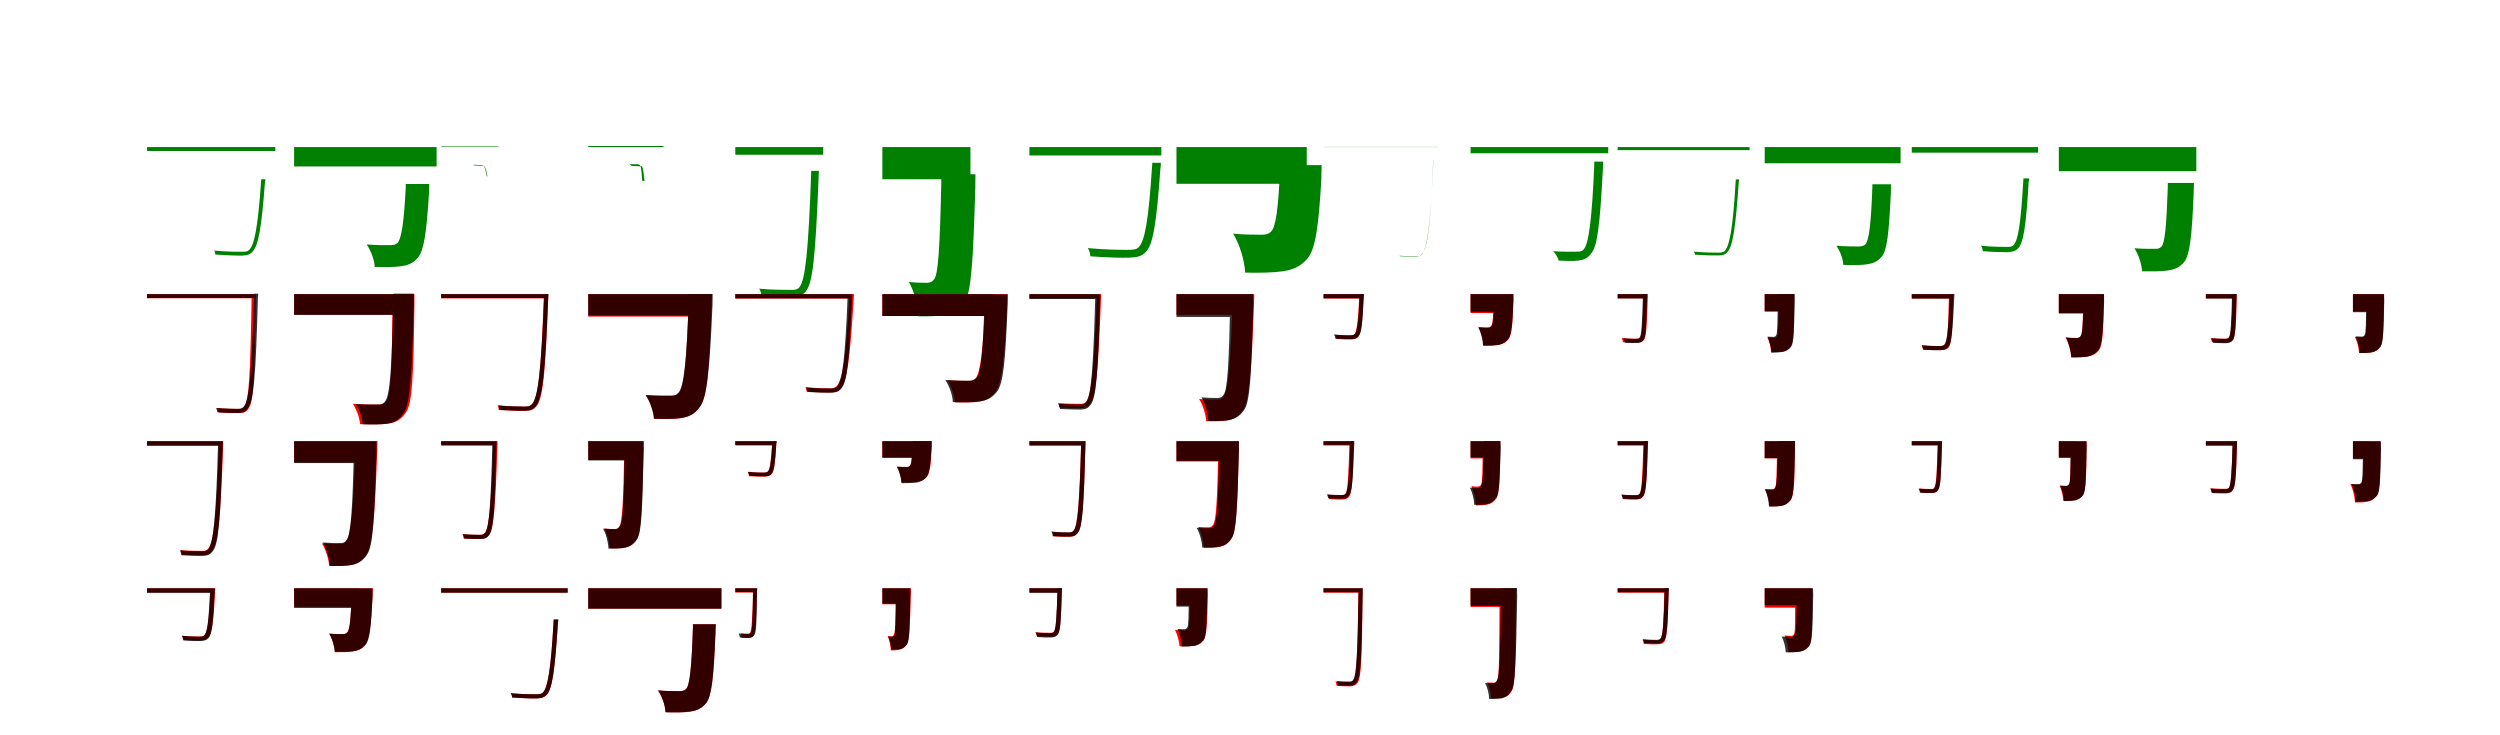 <?xml version="1.0" encoding="UTF-8"?>
<svg width="1700" height="500" xmlns="http://www.w3.org/2000/svg">
<rect width="100%" height="100%" fill="white"/>
<g fill="green" transform="translate(100 100) scale(0.1 -0.1)"><path d="M0.0 -0.0V-27.0H872.0V-0.0ZM776.0 -219.0V-224.0C754.0 -548.0 730.0 -667.0 692.0 -702.0C681.0 -711.0 667.0 -712.0 642.0 -712.0C616.0 -712.0 540.0 -712.0 456.0 -704.0C461.0 -710.0 464.0 -721.0 465.0 -731.0C540.0 -736.0 612.0 -739.0 648.0 -738.0C681.0 -736.0 697.0 -732.0 714.0 -715.0C756.0 -677.0 778.0 -557.0 802.0 -236.0C804.0 -232.0 805.0 -219.0 805.0 -219.0Z"/></g>
<g fill="green" transform="translate(200 100) scale(0.1 -0.1)"><path d="M0.0 0.0V-132.0H969.0V0.0ZM759.0 -251.0V-276.0C747.0 -510.0 730.0 -629.0 701.0 -654.0C687.0 -665.0 674.0 -667.0 654.0 -667.0C623.0 -667.0 558.0 -668.0 493.0 -662.0C523.0 -705.0 547.0 -771.0 548.0 -815.0C614.0 -817.0 681.0 -817.0 722.0 -811.0C769.0 -805.0 806.0 -794.0 841.0 -753.0C882.0 -706.0 900.0 -589.0 917.0 -315.0C918.0 -296.0 919.0 -251.0 919.0 -251.0Z"/></g>
<g fill="green" transform="translate(300 100) scale(0.1 -0.1)"><path d="M0.0 -0.0V4.0H390.0V0.0ZM314.0 -200.0V-197.0C304.0 -138.0 294.0 -124.0 283.0 -129.0C281.0 -127.0 278.0 -126.0 271.0 -127.0C264.0 -127.0 244.0 -127.0 220.0 -124.0C219.0 -122.0 220.0 -120.0 220.0 -120.0C244.0 -121.0 263.0 -123.0 272.0 -123.0C277.0 -122.0 276.0 -123.0 278.0 -124.0C288.0 -124.0 298.0 -129.0 309.0 -195.0C311.0 -197.0 312.0 -200.0 312.0 -200.0Z"/></g>
<g fill="green" transform="translate(400 100) scale(0.1 -0.1)"><path d="M0.0 0.0V7.0H512.0V0.0ZM367.0 -230.0V-228.0C362.0 -136.0 354.0 -123.0 348.0 -120.0C344.0 -119.0 341.0 -117.0 337.0 -117.0C328.0 -117.0 301.0 -118.0 281.0 -116.0C287.0 -120.0 294.0 -125.0 293.0 -128.0C308.0 -129.0 325.0 -129.0 332.0 -130.0C342.0 -131.0 352.0 -132.0 361.0 -129.0C368.0 -128.0 375.0 -149.0 383.0 -232.0C383.0 -231.0 383.0 -230.0 383.0 -230.0Z"/></g>
<g fill="green" transform="translate(500 100) scale(0.1 -0.1)"><path d="M0.0 0.0V-52.0H598.0V0.0ZM516.0 -162.0V-174.0C497.0 -717.0 475.0 -907.0 436.0 -953.0C421.0 -970.0 405.0 -972.0 375.0 -971.0C344.0 -971.0 258.0 -972.0 162.0 -963.0C172.0 -976.0 177.0 -998.0 179.0 -1015.0C260.0 -1021.0 342.0 -1023.0 385.0 -1022.0C430.0 -1020.0 456.0 -1011.0 478.0 -983.0C527.0 -928.0 545.0 -749.0 567.0 -197.0C568.0 -187.0 568.0 -162.0 568.0 -162.0Z"/></g>
<g fill="green" transform="translate(600 100) scale(0.1 -0.1)"><path d="M0.0 0.0V-219.0H599.0V0.0ZM401.0 -185.0V-230.0C391.0 -697.0 379.0 -859.0 354.0 -896.0C339.0 -918.0 324.0 -923.0 302.0 -923.0C274.0 -923.0 229.0 -923.0 180.0 -917.0C217.0 -981.0 243.0 -1081.0 245.0 -1151.0C318.0 -1152.0 382.0 -1150.0 427.0 -1141.0C479.0 -1129.0 518.0 -1112.0 558.0 -1057.0C604.0 -992.0 617.0 -787.0 632.0 -280.0C632.0 -252.0 633.0 -185.0 633.0 -185.0Z"/></g>
<g fill="green" transform="translate(700 100) scale(0.1 -0.1)"><path d="M0.0 -0.0V-57.0H897.0V0.0ZM835.0 -107.0V-119.0C810.0 -501.0 785.0 -642.0 741.0 -683.0C726.0 -697.0 704.0 -699.0 667.0 -699.0C631.0 -699.0 518.0 -699.0 397.0 -687.0C407.0 -702.0 413.0 -725.0 415.0 -743.0C524.0 -751.0 630.0 -754.0 681.0 -752.0C736.0 -750.0 762.0 -742.0 788.0 -717.0C841.0 -668.0 864.0 -523.0 891.0 -143.0C894.0 -131.0 894.0 -107.0 894.0 -107.0Z"/></g>
<g fill="green" transform="translate(800 100) scale(0.1 -0.1)"><path d="M0.0 0.0V-250.0H886.0V0.0ZM704.0 -123.0V-159.0C692.0 -422.0 675.0 -545.0 643.0 -575.0C625.0 -593.0 605.0 -596.0 576.0 -596.0C539.0 -596.0 465.0 -596.0 385.0 -589.0C430.0 -660.0 463.0 -772.0 467.0 -854.0C567.0 -856.0 662.0 -854.0 720.0 -845.0C787.0 -835.0 839.0 -817.0 889.0 -760.0C946.0 -695.0 967.0 -536.0 985.0 -221.0C986.0 -189.0 987.0 -123.0 987.0 -123.0Z"/></g>
<g fill="green" transform="translate(900 100) scale(0.1 -0.1)"><path d="M0.0 0.0V1.0H784.0V0.0ZM747.0 -87.0V-88.0C727.0 -540.0 704.0 -697.0 664.0 -735.0C655.0 -742.0 647.0 -744.0 634.0 -744.0C616.0 -744.0 571.0 -743.0 518.0 -739.0C518.0 -738.0 517.0 -738.0 518.0 -742.0C562.0 -744.0 605.0 -747.0 630.0 -747.0C646.0 -745.0 656.0 -744.0 667.0 -729.0C708.0 -689.0 727.0 -539.0 746.0 -91.0C748.0 -93.0 748.0 -87.0 748.0 -87.0Z"/></g>
<g fill="green" transform="translate(1000 100) scale(0.1 -0.1)"><path d="M0.0 0.0V-42.0H936.0V0.0ZM841.0 -99.0V-120.0C826.0 -475.0 805.0 -670.0 764.0 -701.0C753.0 -709.0 745.0 -711.0 728.0 -711.0C698.0 -712.0 631.0 -713.0 562.0 -708.0C582.0 -730.0 599.0 -761.0 598.0 -772.0C641.0 -774.0 697.0 -777.0 732.0 -772.0C769.0 -767.0 795.0 -759.0 822.0 -721.0C861.0 -673.0 879.0 -544.0 900.0 -144.0C901.0 -136.0 901.0 -99.0 901.0 -99.0Z"/></g>
<g fill="green" transform="translate(1100 100) scale(0.1 -0.1)"><path d="M0.0 0.0V-21.0H897.0V0.0ZM803.0 -220.0V-225.0C784.0 -555.0 761.0 -674.0 726.0 -709.0C716.0 -716.0 704.0 -718.0 682.0 -718.0C659.0 -718.0 592.0 -718.0 518.0 -711.0C522.0 -715.0 524.0 -724.0 526.0 -732.0C591.0 -736.0 654.0 -738.0 686.0 -737.0C715.0 -736.0 729.0 -733.0 743.0 -717.0C782.0 -681.0 801.0 -563.0 824.0 -235.0C825.0 -233.0 826.0 -220.0 826.0 -220.0Z"/></g>
<g fill="green" transform="translate(1200 100) scale(0.1 -0.1)"><path d="M0.0 0.0V-110.0H924.0V0.0ZM732.0 -253.0V-275.0C723.0 -516.0 710.0 -640.0 682.0 -664.0C670.0 -673.0 658.0 -675.0 641.0 -676.0C611.0 -676.0 550.0 -676.0 487.0 -671.0C513.0 -708.0 534.0 -764.0 534.0 -801.0C593.0 -804.0 654.0 -803.0 691.0 -798.0C734.0 -792.0 764.0 -782.0 796.0 -745.0C832.0 -702.0 845.0 -587.0 858.0 -309.0C859.0 -293.0 859.0 -253.0 859.0 -253.0Z"/></g>
<g fill="green" transform="translate(1300 100) scale(0.1 -0.1)"><path d="M0.0 0.0V-38.0H859.0V-0.0ZM759.0 -213.0V-220.0C741.0 -525.0 723.0 -636.0 692.0 -666.0C683.0 -678.0 669.0 -679.0 645.0 -679.0C620.0 -679.0 549.0 -679.0 471.0 -671.0C478.0 -680.0 482.0 -697.0 483.0 -708.0C552.0 -714.0 619.0 -715.0 653.0 -715.0C688.0 -712.0 706.0 -707.0 723.0 -689.0C759.0 -653.0 777.0 -543.0 795.0 -237.0C798.0 -229.0 799.0 -213.0 799.0 -213.0Z"/></g>
<g fill="green" transform="translate(1400 100) scale(0.1 -0.1)"><path d="M0.0 0.0V-164.0H935.0V0.0ZM741.0 -244.0V-271.0C732.0 -539.0 721.0 -651.0 698.0 -677.0C684.0 -690.0 672.0 -693.0 653.0 -692.0C624.0 -692.0 570.0 -693.0 514.0 -688.0C542.0 -731.0 564.0 -798.0 566.0 -845.0C631.0 -846.0 696.0 -846.0 736.0 -840.0C782.0 -834.0 819.0 -822.0 852.0 -782.0C890.0 -735.0 905.0 -614.0 917.0 -312.0C918.0 -290.0 919.0 -244.0 919.0 -244.0Z"/></g>
<g fill="red" transform="translate(100 200) scale(0.1 -0.1)"><path d="M0.0 0.0V-28.0H729.0V0.0ZM711.0 0.0V-9.0C703.0 -549.0 692.0 -729.0 662.0 -765.0C652.0 -778.0 641.0 -781.0 624.0 -780.0C603.0 -780.0 542.0 -780.0 478.0 -775.0C484.0 -783.0 486.0 -795.0 487.0 -805.0C540.0 -809.0 595.0 -810.0 627.0 -809.0C656.0 -809.0 674.0 -802.0 689.0 -780.0C725.0 -735.0 732.0 -568.0 739.0 -24.0C739.0 -18.0 739.0 0.0 739.0 0.0Z"/></g>
<g fill="black" opacity=".8" transform="translate(100 200) scale(0.1 -0.1)"><path d="M0.0 0.0V-26.0H740.0V0.0ZM728.0 3.0V-6.0C712.0 -541.0 694.0 -724.0 657.0 -765.0C647.0 -777.0 635.0 -781.0 617.0 -781.0C595.0 -781.0 535.0 -780.0 469.0 -774.0C474.0 -781.0 475.0 -793.0 478.0 -803.0C532.0 -807.0 587.0 -808.0 618.0 -808.0C649.0 -806.0 668.0 -801.0 683.0 -779.0C726.0 -731.0 739.0 -559.0 754.0 -21.0C756.0 -15.0 756.0 3.0 756.0 3.0Z"/></g>
<g fill="red" transform="translate(200 200) scale(0.1 -0.1)"><path d="M0.0 0.0V-140.0H710.0V0.0ZM669.0 0.0V-30.0C665.0 -478.0 661.0 -696.0 623.0 -733.0C612.0 -746.0 600.0 -751.0 578.0 -751.0C543.0 -751.0 479.0 -751.0 399.0 -746.0C425.0 -785.0 447.0 -846.0 448.0 -884.0C514.0 -886.0 594.0 -888.0 644.0 -880.0C693.0 -872.0 727.0 -855.0 761.0 -804.0C803.0 -743.0 812.0 -571.0 818.0 -73.0C818.0 -54.0 818.0 0.0 818.0 0.0Z"/></g>
<g fill="black" opacity=".8" transform="translate(200 200) scale(0.1 -0.1)"><path d="M0.0 0.0V-141.0H721.0V0.0ZM675.0 3.0V-29.0C665.0 -488.0 653.0 -696.0 616.0 -732.0C604.0 -747.0 593.0 -751.0 573.0 -751.0C542.0 -752.0 486.0 -752.0 420.0 -748.0C446.0 -787.0 465.0 -848.0 466.0 -885.0C525.0 -887.0 591.0 -887.0 634.0 -881.0C680.0 -872.0 710.0 -858.0 744.0 -811.0C788.0 -750.0 800.0 -572.0 814.0 -67.0C814.0 -49.0 814.0 3.0 814.0 3.0Z"/></g>
<g fill="red" transform="translate(300 200) scale(0.1 -0.1)"><path d="M0.0 0.0V-29.0H707.0V0.0ZM698.0 0.0V-8.0C680.0 -528.0 660.0 -708.0 618.0 -750.0C606.0 -763.0 592.0 -765.0 569.0 -765.0C542.0 -765.0 466.0 -764.0 383.0 -757.0C388.0 -765.0 391.0 -777.0 392.0 -788.0C462.0 -792.0 534.0 -795.0 572.0 -794.0C607.0 -793.0 627.0 -787.0 646.0 -765.0C692.0 -715.0 709.0 -540.0 728.0 -23.0C728.0 -17.0 728.0 0.0 728.0 0.0Z"/></g>
<g fill="black" opacity=".8" transform="translate(300 200) scale(0.1 -0.1)"><path d="M0.0 0.0V-26.0H713.0V0.0ZM701.0 1.0V-7.0C680.0 -526.0 658.0 -707.0 615.0 -750.0C603.0 -762.0 589.0 -765.0 567.0 -765.0C541.0 -765.0 469.0 -764.0 388.0 -757.0C393.0 -764.0 395.0 -776.0 397.0 -787.0C465.0 -791.0 533.0 -794.0 570.0 -793.0C604.0 -791.0 623.0 -786.0 641.0 -764.0C689.0 -714.0 707.0 -540.0 728.0 -21.0C730.0 -16.0 729.0 1.0 729.0 1.0Z"/></g>
<g fill="red" transform="translate(400 200) scale(0.1 -0.1)"><path d="M0.0 0.0V-153.0H757.0V0.0ZM683.0 0.0V-30.0C671.0 -436.0 655.0 -636.0 616.0 -673.0C602.0 -687.0 589.0 -691.0 566.0 -691.0C534.0 -691.0 466.0 -692.0 391.0 -686.0C422.0 -731.0 446.0 -804.0 448.0 -848.0C514.0 -850.0 587.0 -851.0 633.0 -843.0C685.0 -834.0 721.0 -819.0 758.0 -768.0C807.0 -705.0 823.0 -533.0 839.0 -73.0C840.0 -54.0 841.0 0.0 841.0 0.0Z"/></g>
<g fill="black" opacity=".8" transform="translate(400 200) scale(0.1 -0.1)"><path d="M0.0 0.0V-145.0H758.0V0.0ZM684.0 1.0V-31.0C670.0 -440.0 651.0 -637.0 611.0 -673.0C597.0 -688.0 584.0 -691.0 561.0 -691.0C529.0 -692.0 463.0 -692.0 390.0 -687.0C422.0 -733.0 445.0 -803.0 446.0 -847.0C513.0 -849.0 586.0 -850.0 633.0 -842.0C684.0 -833.0 720.0 -819.0 757.0 -769.0C807.0 -706.0 825.0 -534.0 845.0 -73.0C846.0 -54.0 846.0 1.0 846.0 1.0Z"/></g>
<g fill="red" transform="translate(500 200) scale(0.1 -0.1)"><path d="M0.0 0.0V-30.0H786.0V0.0ZM777.0 0.0V-8.0C753.0 -434.0 729.0 -588.0 688.0 -627.0C677.0 -639.0 664.0 -641.0 641.0 -641.0C618.0 -641.0 549.0 -640.0 476.0 -633.0C482.0 -642.0 484.0 -654.0 485.0 -663.0C548.0 -667.0 614.0 -670.0 645.0 -669.0C678.0 -668.0 696.0 -664.0 715.0 -643.0C759.0 -597.0 780.0 -450.0 806.0 -22.0C806.0 -16.0 807.0 0.0 807.0 0.0Z"/></g>
<g fill="black" opacity=".8" transform="translate(500 200) scale(0.1 -0.1)"><path d="M0.0 0.0V-29.0H778.0V0.0ZM764.0 -1.0V-10.0C747.0 -441.0 728.0 -592.0 692.0 -629.0C682.0 -639.0 669.0 -642.0 648.0 -642.0C624.0 -642.0 556.0 -642.0 482.0 -635.0C487.0 -642.0 488.0 -655.0 491.0 -665.0C555.0 -670.0 618.0 -671.0 652.0 -670.0C685.0 -669.0 703.0 -664.0 719.0 -644.0C761.0 -602.0 776.0 -456.0 793.0 -24.0C796.0 -18.0 795.0 -1.0 795.0 -1.0Z"/></g>
<g fill="red" transform="translate(600 200) scale(0.1 -0.1)"><path d="M0.0 0.0V-149.0H761.0V0.0ZM700.0 0.0V-28.0C686.0 -381.0 666.0 -540.0 633.0 -573.0C619.0 -586.0 607.0 -590.0 587.0 -590.0C559.0 -590.0 503.0 -590.0 442.0 -585.0C470.0 -627.0 491.0 -693.0 493.0 -736.0C553.0 -738.0 615.0 -738.0 654.0 -731.0C701.0 -724.0 733.0 -711.0 766.0 -668.0C811.0 -613.0 830.0 -460.0 849.0 -67.0C851.0 -48.0 852.0 0.0 852.0 0.0Z"/></g>
<g fill="black" opacity=".8" transform="translate(600 200) scale(0.1 -0.1)"><path d="M0.0 0.0V-149.0H754.0V0.0ZM695.0 -2.0V-29.0C686.0 -372.0 673.0 -542.0 638.0 -573.0C625.0 -585.0 612.0 -588.0 591.0 -589.0C560.0 -590.0 499.0 -589.0 428.0 -584.0C457.0 -627.0 478.0 -691.0 479.0 -734.0C545.0 -737.0 617.0 -736.0 661.0 -730.0C710.0 -722.0 743.0 -709.0 779.0 -664.0C823.0 -608.0 837.0 -459.0 852.0 -70.0C852.0 -51.0 852.0 -2.0 852.0 -2.0Z"/></g>
<g fill="red" transform="translate(700 200) scale(0.1 -0.1)"><path d="M0.0 0.0V-29.0H472.0V0.0ZM458.0 0.0V-8.0C441.0 -516.0 420.0 -692.0 384.0 -732.0C373.0 -744.0 362.0 -747.0 342.0 -746.0C320.0 -746.0 261.0 -746.0 194.0 -741.0C200.0 -749.0 203.0 -761.0 204.0 -771.0C258.0 -775.0 314.0 -777.0 345.0 -776.0C375.0 -775.0 394.0 -769.0 411.0 -748.0C453.0 -699.0 468.0 -536.0 487.0 -23.0C487.0 -17.0 487.0 0.0 487.0 0.0Z"/></g>
<g fill="black" opacity=".8" transform="translate(700 200) scale(0.1 -0.1)"><path d="M0.0 0.0V-33.0H461.0V0.0ZM448.0 -1.0V-10.0C434.0 -522.0 418.0 -697.0 386.0 -736.0C374.0 -749.0 363.0 -752.0 344.0 -751.0C322.0 -751.0 263.0 -752.0 197.0 -746.0C203.0 -754.0 205.0 -769.0 208.0 -781.0C261.0 -784.0 317.0 -785.0 348.0 -785.0C380.0 -784.0 399.0 -777.0 415.0 -754.0C455.0 -708.0 466.0 -545.0 481.0 -27.0C482.0 -20.0 481.0 -1.0 481.0 -1.0Z"/></g>
<g fill="red" transform="translate(800 200) scale(0.1 -0.1)"><path d="M0.0 0.0V-141.0H446.0V0.0ZM382.0 0.0V-33.0C369.0 -477.0 351.0 -660.0 319.0 -697.0C306.0 -713.0 295.0 -718.0 277.0 -718.0C252.0 -718.0 206.0 -718.0 154.0 -713.0C181.0 -756.0 200.0 -822.0 202.0 -864.0C256.0 -865.0 311.0 -866.0 348.0 -858.0C391.0 -849.0 419.0 -835.0 450.0 -790.0C494.0 -732.0 510.0 -553.0 527.0 -70.0C528.0 -51.0 529.0 0.0 529.0 0.0Z"/></g>
<g fill="black" opacity=".8" transform="translate(800 200) scale(0.1 -0.1)"><path d="M0.0 0.0V-155.0H429.0V0.0ZM366.0 -0.0V-35.0C357.0 -477.0 347.0 -651.0 320.0 -685.0C309.0 -702.0 298.0 -706.0 280.0 -706.0C257.0 -707.0 217.0 -706.0 170.0 -702.0C197.0 -747.0 215.0 -816.0 216.0 -862.0C270.0 -864.0 324.0 -863.0 361.0 -856.0C402.0 -846.0 429.0 -832.0 461.0 -787.0C500.0 -731.0 509.0 -552.0 522.0 -72.0C522.0 -53.0 521.0 -0.0 521.0 -0.0Z"/></g>
<g fill="red" transform="translate(900 200) scale(0.1 -0.1)"><path d="M0.0 0.0V-30.0H252.0V0.0ZM244.0 0.0V-7.0C235.0 -190.0 225.0 -256.0 211.0 -273.0C204.0 -280.0 196.0 -281.0 181.0 -281.0C167.0 -281.0 124.0 -281.0 79.0 -277.0C85.0 -285.0 88.0 -296.0 88.0 -305.0C127.0 -308.0 168.0 -309.0 187.0 -308.0C211.0 -308.0 222.0 -303.0 234.0 -292.0C255.0 -269.0 263.0 -206.0 272.0 -20.0C273.0 -13.0 273.0 0.0 273.0 0.0Z"/></g>
<g fill="black" opacity=".8" transform="translate(900 200) scale(0.1 -0.1)"><path d="M0.0 0.0V-28.0H256.0V0.0ZM246.0 1.0V-6.0C238.0 -188.0 229.0 -253.0 213.0 -271.0C206.0 -278.0 197.0 -279.0 182.0 -280.0C167.0 -280.0 121.0 -280.0 71.0 -274.0C76.0 -282.0 79.0 -294.0 81.0 -303.0C124.0 -306.0 167.0 -306.0 188.0 -306.0C214.0 -305.0 226.0 -301.0 236.0 -289.0C259.0 -268.0 265.0 -202.0 274.0 -19.0C276.0 -12.0 275.0 1.0 275.0 1.0Z"/></g>
<g fill="red" transform="translate(1000 200) scale(0.1 -0.1)"><path d="M0.0 0.0V-129.0H212.0V0.0ZM157.0 0.0V-18.0C154.0 -153.0 151.0 -202.0 141.0 -215.0C134.0 -224.0 126.0 -226.0 114.0 -226.0C101.0 -226.0 79.0 -226.0 53.0 -223.0C72.0 -257.0 86.0 -310.0 88.0 -351.0C130.0 -351.0 167.0 -350.0 191.0 -345.0C217.0 -340.0 238.0 -331.0 258.0 -306.0C280.0 -277.0 287.0 -202.0 291.0 -47.0C291.0 -31.0 292.0 0.0 292.0 0.0Z"/></g>
<g fill="black" opacity=".8" transform="translate(1000 200) scale(0.1 -0.1)"><path d="M0.0 0.0V-120.0H213.0V0.0ZM162.0 -0.0V-18.0C158.0 -154.0 154.0 -206.0 142.0 -218.0C136.0 -229.0 127.0 -230.0 115.0 -230.0C102.0 -230.0 79.0 -229.0 52.0 -227.0C71.0 -260.0 83.0 -311.0 85.0 -350.0C126.0 -351.0 163.0 -349.0 186.0 -346.0C214.0 -340.0 233.0 -332.0 255.0 -307.0C279.0 -278.0 284.0 -201.0 291.0 -44.0C291.0 -30.0 290.0 -0.0 290.0 -0.0Z"/></g>
<g fill="red" transform="translate(1100 200) scale(0.1 -0.1)"><path d="M0.0 0.0V-29.0H187.0V0.0ZM176.0 0.0V-7.0C171.0 -208.0 166.0 -278.0 153.0 -294.0C147.0 -302.0 140.0 -303.0 126.0 -303.0C112.0 -303.0 70.0 -303.0 26.0 -299.0C32.0 -307.0 35.0 -319.0 36.0 -327.0C73.0 -330.0 113.0 -330.0 132.0 -330.0C154.0 -329.0 167.0 -324.0 178.0 -313.0C195.0 -291.0 199.0 -225.0 205.0 -20.0C205.0 -13.0 205.0 0.0 205.0 0.0Z"/></g>
<g fill="black" opacity=".8" transform="translate(1100 200) scale(0.1 -0.1)"><path d="M0.0 0.0V-29.0H182.0V0.0ZM172.0 1.0V-6.0C166.0 -209.0 162.0 -279.0 150.0 -295.0C145.0 -303.0 138.0 -304.0 125.0 -305.0C113.0 -305.0 78.0 -305.0 39.0 -300.0C44.0 -308.0 47.0 -321.0 49.0 -330.0C81.0 -333.0 113.0 -332.0 131.0 -332.0C154.0 -331.0 165.0 -327.0 174.0 -314.0C192.0 -294.0 195.0 -228.0 200.0 -19.0C202.0 -12.0 201.0 1.0 201.0 1.0Z"/></g>
<g fill="red" transform="translate(1200 200) scale(0.1 -0.1)"><path d="M0.0 0.0V-117.0H114.0V0.0ZM96.0 0.0V-17.0C94.0 -207.0 92.0 -271.0 84.0 -286.0C78.0 -295.0 72.0 -298.0 62.0 -297.0C52.0 -297.0 38.0 -297.0 18.0 -295.0C32.0 -321.0 42.0 -364.0 44.0 -395.0C74.0 -395.0 103.0 -394.0 122.0 -390.0C144.0 -386.0 161.0 -377.0 177.0 -355.0C195.0 -328.0 199.0 -245.0 201.0 -40.0C201.0 -27.0 202.0 0.0 202.0 0.0Z"/></g>
<g fill="black" opacity=".8" transform="translate(1200 200) scale(0.1 -0.1)"><path d="M0.0 0.0V-118.0H125.0V0.0ZM89.0 1.0V-18.0C87.0 -206.0 86.0 -265.0 79.0 -278.0C73.0 -289.0 67.0 -291.0 58.0 -291.0C48.0 -291.0 36.0 -290.0 19.0 -289.0C34.0 -318.0 44.0 -363.0 45.0 -398.0C78.0 -398.0 106.0 -396.0 125.0 -393.0C147.0 -387.0 162.0 -380.0 180.0 -357.0C199.0 -330.0 200.0 -245.0 204.0 -40.0C204.0 -27.0 203.0 1.0 203.0 1.0Z"/></g>
<g fill="red" transform="translate(1300 200) scale(0.1 -0.1)"><path d="M0.0 0.0V-30.0H266.0V0.0ZM253.0 0.0V-7.0C248.0 -245.0 242.0 -326.0 225.0 -345.0C218.0 -353.0 208.0 -354.0 193.0 -354.0C175.0 -354.0 122.0 -354.0 67.0 -349.0C72.0 -357.0 75.0 -369.0 76.0 -377.0C127.0 -381.0 175.0 -382.0 200.0 -381.0C226.0 -380.0 239.0 -375.0 251.0 -363.0C270.0 -339.0 276.0 -259.0 282.0 -20.0C282.0 -14.0 282.0 0.0 282.0 0.0Z"/></g>
<g fill="black" opacity=".8" transform="translate(1300 200) scale(0.1 -0.1)"><path d="M0.0 0.0V-30.0H269.0V0.0ZM259.0 1.0V-6.0C250.0 -240.0 240.0 -322.0 221.0 -343.0C213.0 -351.0 204.0 -352.0 187.0 -353.0C171.0 -353.0 122.0 -353.0 68.0 -347.0C73.0 -355.0 76.0 -368.0 78.0 -378.0C125.0 -381.0 170.0 -382.0 194.0 -381.0C221.0 -380.0 234.0 -376.0 246.0 -361.0C272.0 -336.0 278.0 -255.0 289.0 -20.0C291.0 -13.0 290.0 1.0 290.0 1.0Z"/></g>
<g fill="red" transform="translate(1400 200) scale(0.1 -0.1)"><path d="M0.0 0.0V-132.0H221.0V0.0ZM166.0 0.0V-21.0C164.0 -203.0 161.0 -269.0 150.0 -285.0C142.0 -295.0 133.0 -298.0 120.0 -298.0C104.0 -298.0 76.0 -297.0 45.0 -294.0C66.0 -330.0 82.0 -387.0 84.0 -430.0C130.0 -430.0 172.0 -429.0 199.0 -424.0C229.0 -418.0 252.0 -408.0 274.0 -379.0C298.0 -347.0 303.0 -255.0 306.0 -51.0C306.0 -35.0 307.0 0.0 307.0 0.0Z"/></g>
<g fill="black" opacity=".8" transform="translate(1400 200) scale(0.1 -0.1)"><path d="M0.0 0.0V-129.0H226.0V0.0ZM170.0 0.0V-21.0C166.0 -202.0 160.0 -271.0 147.0 -286.0C140.0 -298.0 130.0 -299.0 118.0 -299.0C103.0 -300.0 78.0 -299.0 49.0 -296.0C69.0 -332.0 83.0 -388.0 85.0 -430.0C129.0 -431.0 168.0 -429.0 193.0 -425.0C223.0 -418.0 244.0 -409.0 268.0 -381.0C294.0 -348.0 300.0 -254.0 308.0 -49.0C308.0 -34.0 307.0 0.0 307.0 0.0Z"/></g>
<g fill="red" transform="translate(1500 200) scale(0.1 -0.1)"><path d="M0.0 0.0V-29.0H195.0V0.0ZM181.0 0.0V-7.0C176.0 -208.0 171.0 -278.0 158.0 -294.0C153.0 -302.0 145.0 -303.0 131.0 -303.0C117.0 -303.0 75.0 -303.0 31.0 -299.0C37.0 -307.0 40.0 -319.0 41.0 -327.0C78.0 -330.0 118.0 -330.0 137.0 -330.0C159.0 -329.0 172.0 -324.0 183.0 -313.0C201.0 -291.0 205.0 -225.0 210.0 -20.0C210.0 -13.0 210.0 0.0 210.0 0.0Z"/></g>
<g fill="black" opacity=".8" transform="translate(1500 200) scale(0.1 -0.1)"><path d="M0.0 0.0V-30.0H190.0V0.0ZM178.0 1.0V-7.0C173.0 -209.0 168.0 -278.0 156.0 -295.0C150.0 -303.0 143.0 -304.0 130.0 -305.0C116.0 -305.0 80.0 -305.0 39.0 -300.0C44.0 -308.0 47.0 -322.0 49.0 -331.0C83.0 -334.0 117.0 -333.0 136.0 -334.0C160.0 -332.0 172.0 -328.0 181.0 -315.0C200.0 -294.0 202.0 -228.0 208.0 -21.0C210.0 -13.0 209.0 1.0 209.0 1.0Z"/></g>
<g fill="red" transform="translate(1600 200) scale(0.1 -0.1)"><path d="M0.0 0.0V-117.0H127.0V0.0ZM95.0 0.0V-19.0C93.0 -204.0 92.0 -266.0 83.0 -282.0C77.0 -291.0 70.0 -294.0 60.0 -294.0C49.0 -294.0 34.0 -293.0 13.0 -291.0C29.0 -320.0 40.0 -367.0 42.0 -401.0C76.0 -401.0 107.0 -400.0 127.0 -396.0C151.0 -391.0 168.0 -382.0 185.0 -358.0C205.0 -330.0 209.0 -245.0 211.0 -43.0C211.0 -29.0 212.0 0.0 212.0 0.0Z"/></g>
<g fill="black" opacity=".8" transform="translate(1600 200) scale(0.1 -0.1)"><path d="M0.0 0.0V-123.0H130.0V0.0ZM90.0 0.0V-20.0C89.0 -205.0 88.0 -262.0 81.0 -275.0C75.0 -287.0 68.0 -289.0 58.0 -289.0C48.0 -289.0 35.0 -288.0 18.0 -287.0C34.0 -317.0 44.0 -364.0 46.0 -401.0C80.0 -401.0 110.0 -399.0 129.0 -396.0C153.0 -390.0 168.0 -382.0 187.0 -359.0C207.0 -331.0 208.0 -245.0 213.0 -43.0C212.0 -29.0 211.0 0.0 211.0 0.0Z"/></g>
<g fill="red" transform="translate(100 300) scale(0.1 -0.1)"><path d="M0 0.0V-29.0H499.0V0.0ZM489.0 0.0V-8.0C472.0 -516.0 451.0 -692.0 415.0 -732.0C404.0 -744.0 392.0 -747.0 373.0 -746.0C351.0 -746.0 292.0 -746.0 225.0 -741.0C231.0 -749.0 234.0 -761.0 235.0 -771.0C289.0 -775.0 345.0 -777.0 376.0 -776.0C406.0 -775.0 425.0 -769.0 441.0 -748.0C484.0 -699.0 499.0 -536.0 518.0 -23.0C518.0 -17.0 518.0 0.0 518.0 0.0Z"/></g>
<g fill="black" opacity=".8" transform="translate(100 300) scale(0.1 -0.1)"><path d="M0.0 0.0V-31.0H496.0V0.0ZM483.0 0.0V-9.0C469.0 -519.0 451.0 -694.0 417.0 -734.0C406.0 -746.0 394.0 -749.0 375.0 -749.0C352.0 -749.0 292.0 -749.0 224.0 -743.0C229.0 -751.0 231.0 -764.0 234.0 -776.0C290.0 -779.0 347.0 -781.0 378.0 -780.0C410.0 -779.0 429.0 -773.0 445.0 -750.0C487.0 -704.0 499.0 -540.0 514.0 -25.0C516.0 -18.0 515.0 0.0 515.0 0.0Z"/></g>
<g fill="red" transform="translate(200 300) scale(0.1 -0.1)"><path d="M0 0.0V-144.0H478.0V0.0ZM416.0 0.0V-33.0C403.0 -464.0 386.0 -643.0 354.0 -679.0C342.0 -694.0 331.0 -699.0 312.0 -699.0C287.0 -699.0 241.0 -699.0 189.0 -694.0C216.0 -738.0 236.0 -806.0 238.0 -848.0C293.0 -850.0 348.0 -850.0 386.0 -842.0C429.0 -834.0 458.0 -819.0 489.0 -774.0C532.0 -716.0 548.0 -540.0 565.0 -71.0C566.0 -52.0 567.0 0.0 567.0 0.0Z"/></g>
<g fill="black" opacity=".8" transform="translate(200 300) scale(0.1 -0.1)"><path d="M0.0 0.0V-149.0H471.0V0.0ZM407.0 0.0V-34.0C398.0 -463.0 386.0 -640.0 356.0 -673.0C346.0 -689.0 334.0 -693.0 316.0 -693.0C291.0 -694.0 247.0 -693.0 196.0 -689.0C223.0 -734.0 242.0 -803.0 243.0 -848.0C299.0 -849.0 355.0 -848.0 393.0 -842.0C435.0 -832.0 463.0 -818.0 495.0 -773.0C536.0 -716.0 546.0 -540.0 560.0 -71.0C560.0 -52.0 560.0 0.0 560.0 0.0Z"/></g>
<g fill="red" transform="translate(300 300) scale(0.1 -0.1)"><path d="M0.0 0.0V-29.0H363.0V0.0ZM354.0 0.0V-9.0C340.0 -441.0 324.0 -590.0 297.0 -623.0C288.0 -635.0 278.0 -637.0 262.0 -637.0C244.0 -637.0 196.0 -637.0 144.0 -632.0C150.0 -640.0 152.0 -653.0 153.0 -662.0C196.0 -665.0 241.0 -666.0 266.0 -665.0C292.0 -665.0 309.0 -659.0 323.0 -641.0C356.0 -600.0 369.0 -463.0 383.0 -22.0C383.0 -17.0 383.0 0.0 383.0 0.0Z"/></g>
<g fill="black" opacity=".8" transform="translate(300 300) scale(0.1 -0.1)"><path d="M0.0 0.0V-28.0H359.0V0.0ZM348.0 -0.0V-9.0C338.0 -443.0 325.0 -590.0 300.0 -623.0C290.0 -634.0 281.0 -637.0 266.0 -637.0C247.0 -637.0 200.0 -637.0 147.0 -632.0C152.0 -639.0 154.0 -652.0 157.0 -662.0C199.0 -665.0 244.0 -665.0 269.0 -665.0C296.0 -664.0 312.0 -659.0 325.0 -639.0C358.0 -601.0 365.0 -464.0 376.0 -23.0C378.0 -17.0 377.0 -0.0 377.0 -0.0Z"/></g>
<g fill="red" transform="translate(400 300) scale(0.1 -0.1)"><path d="M0.0 0.0V-127.0H293.0V0.0ZM246.0 0.0V-30.0C239.0 -416.0 231.0 -550.0 212.0 -579.0C203.0 -593.0 194.0 -598.0 181.0 -598.0C164.0 -598.0 139.0 -597.0 110.0 -594.0C131.0 -632.0 145.0 -690.0 147.0 -729.0C189.0 -730.0 226.0 -729.0 254.0 -723.0C285.0 -715.0 306.0 -703.0 329.0 -668.0C359.0 -623.0 366.0 -469.0 376.0 -59.0C376.0 -43.0 377.0 0.0 377.0 0.0Z"/></g>
<g fill="black" opacity=".8" transform="translate(400 300) scale(0.1 -0.1)"><path d="M0.0 0.0V-131.0H298.0V0.0ZM248.0 -0.0V-30.0C243.0 -408.0 237.0 -552.0 215.0 -579.0C207.0 -594.0 198.0 -597.0 184.0 -598.0C165.0 -599.0 136.0 -597.0 101.0 -595.0C122.0 -632.0 137.0 -691.0 137.0 -730.0C181.0 -731.0 223.0 -730.0 252.0 -724.0C285.0 -715.0 306.0 -704.0 332.0 -667.0C363.0 -620.0 368.0 -468.0 377.0 -60.0C377.0 -44.0 376.0 -0.0 376.0 -0.0Z"/></g>
<g fill="red" transform="translate(500 300) scale(0.1 -0.1)"><path d="M0.0 0.0V-29.0H266.0V0.0ZM251.0 0.0V-5.0C243.0 -143.0 236.0 -193.0 222.0 -206.0C217.0 -213.0 206.0 -214.0 192.0 -214.0C177.0 -214.0 132.0 -213.0 84.0 -209.0C89.0 -217.0 92.0 -229.0 93.0 -238.0C137.0 -241.0 179.0 -242.0 199.0 -241.0C223.0 -241.0 235.0 -236.0 246.0 -226.0C264.0 -207.0 271.0 -156.0 279.0 -18.0C280.0 -11.0 280.0 0.0 280.0 0.0Z"/></g>
<g fill="black" opacity=".8" transform="translate(500 300) scale(0.1 -0.1)"><path d="M0.0 0.0V-26.0H263.0V0.0ZM253.0 1.0V-4.0C244.0 -141.0 237.0 -191.0 221.0 -206.0C216.0 -212.0 207.0 -213.0 192.0 -214.0C178.0 -214.0 134.0 -214.0 87.0 -208.0C91.0 -216.0 94.0 -227.0 96.0 -235.0C138.0 -238.0 178.0 -239.0 199.0 -239.0C223.0 -238.0 234.0 -234.0 243.0 -223.0C264.0 -206.0 270.0 -153.0 279.0 -16.0C282.0 -9.0 281.0 1.0 281.0 1.0Z"/></g>
<g fill="red" transform="translate(600 300) scale(0.1 -0.1)"><path d="M0.0 0.0V-111.0H244.0V0.0ZM203.0 0.0V-16.0C200.0 -118.0 197.0 -156.0 188.0 -168.0C181.0 -176.0 174.0 -177.0 163.0 -177.0C150.0 -177.0 128.0 -177.0 101.0 -174.0C117.0 -202.0 129.0 -247.0 131.0 -280.0C173.0 -281.0 212.0 -280.0 236.0 -276.0C261.0 -273.0 285.0 -265.0 303.0 -242.0C324.0 -217.0 331.0 -160.0 335.0 -41.0C336.0 -27.0 337.0 0.0 337.0 0.0Z"/></g>
<g fill="black" opacity=".8" transform="translate(600 300) scale(0.1 -0.1)"><path d="M0.0 0.0V-113.0H259.0V0.0ZM209.0 1.0V-15.0C205.0 -114.0 199.0 -155.0 189.0 -165.0C182.0 -175.0 174.0 -175.0 162.0 -175.0C149.0 -175.0 125.0 -175.0 98.0 -173.0C115.0 -203.0 128.0 -250.0 130.0 -286.0C170.0 -286.0 207.0 -284.0 229.0 -282.0C256.0 -277.0 276.0 -270.0 297.0 -247.0C320.0 -221.0 327.0 -159.0 335.0 -39.0C335.0 -26.0 334.0 1.0 334.0 1.0Z"/></g>
<g fill="red" transform="translate(700 300) scale(0.1 -0.1)"><path d="M0.0 0.0V-29.0H363.0V0.0ZM352.0 0.0V-8.0C340.0 -431.0 327.0 -577.0 300.0 -608.0C292.0 -621.0 282.0 -622.0 267.0 -622.0C250.0 -622.0 204.0 -622.0 155.0 -618.0C160.0 -626.0 163.0 -639.0 164.0 -647.0C205.0 -650.0 247.0 -651.0 271.0 -650.0C296.0 -650.0 313.0 -644.0 327.0 -626.0C358.0 -587.0 369.0 -454.0 381.0 -22.0C381.0 -16.0 381.0 0.0 381.0 0.0Z"/></g>
<g fill="black" opacity=".8" transform="translate(700 300) scale(0.1 -0.1)"><path d="M0.0 0.0V-29.0H364.0V0.0ZM352.0 -0.0V-9.0C341.0 -430.0 329.0 -574.0 303.0 -606.0C294.0 -617.0 285.0 -620.0 269.0 -620.0C251.0 -620.0 203.0 -620.0 149.0 -614.0C155.0 -622.0 157.0 -635.0 159.0 -646.0C202.0 -649.0 247.0 -649.0 273.0 -649.0C300.0 -648.0 316.0 -642.0 329.0 -623.0C362.0 -585.0 370.0 -451.0 381.0 -23.0C383.0 -17.0 381.0 -0.0 381.0 -0.0Z"/></g>
<g fill="red" transform="translate(800 300) scale(0.1 -0.1)"><path d="M0.0 0.0V-138.0H343.0V0.0ZM285.0 0.0V-31.0C278.0 -408.0 269.0 -539.0 250.0 -567.0C240.0 -582.0 232.0 -586.0 218.0 -586.0C201.0 -586.0 177.0 -586.0 148.0 -583.0C170.0 -623.0 185.0 -683.0 187.0 -725.0C230.0 -725.0 269.0 -725.0 297.0 -718.0C330.0 -710.0 351.0 -698.0 375.0 -661.0C405.0 -616.0 414.0 -463.0 424.0 -62.0C424.0 -45.0 425.0 0.0 425.0 0.0Z"/></g>
<g fill="black" opacity=".8" transform="translate(800 300) scale(0.1 -0.1)"><path d="M0.0 0.0V-134.0H343.0V0.0ZM291.0 -0.0V-30.0C285.0 -403.0 277.0 -546.0 255.0 -573.0C246.0 -589.0 238.0 -592.0 223.0 -592.0C204.0 -593.0 174.0 -592.0 137.0 -589.0C159.0 -626.0 174.0 -684.0 175.0 -723.0C219.0 -724.0 263.0 -723.0 293.0 -717.0C327.0 -709.0 349.0 -697.0 375.0 -660.0C407.0 -613.0 414.0 -464.0 425.0 -60.0C424.0 -44.0 424.0 -0.0 424.0 -0.0Z"/></g>
<g fill="red" transform="translate(900 300) scale(0.1 -0.1)"><path d="M0.0 0.0V-29.0H187.0V0.0ZM176.0 0.0V-8.0C170.0 -255.0 163.0 -340.0 149.0 -359.0C142.0 -367.0 136.0 -368.0 122.0 -368.0C109.0 -368.0 70.0 -368.0 29.0 -364.0C34.0 -373.0 37.0 -385.0 38.0 -394.0C72.0 -397.0 109.0 -397.0 128.0 -397.0C150.0 -396.0 163.0 -391.0 174.0 -377.0C193.0 -353.0 198.0 -274.0 205.0 -19.0C205.0 -14.0 205.0 0.0 205.0 0.0Z"/></g>
<g fill="black" opacity=".8" transform="translate(900 300) scale(0.1 -0.1)"><path d="M0.0 0.0V-25.0H191.0V0.0ZM183.0 1.0V-6.0C176.0 -251.0 167.0 -336.0 150.0 -357.0C143.0 -364.0 136.0 -366.0 122.0 -366.0C108.0 -366.0 68.0 -366.0 23.0 -362.0C27.0 -369.0 30.0 -380.0 32.0 -388.0C70.0 -391.0 107.0 -391.0 127.0 -391.0C150.0 -390.0 162.0 -386.0 171.0 -372.0C195.0 -348.0 200.0 -267.0 209.0 -18.0C210.0 -12.0 209.0 1.0 209.0 1.0Z"/></g>
<g fill="red" transform="translate(1000 300) scale(0.1 -0.1)"><path d="M0.0 0.0V-117.0H127.0V0.0ZM83.0 0.0V-20.0C81.0 -216.0 80.0 -280.0 71.0 -296.0C65.0 -306.0 57.0 -309.0 47.0 -309.0C37.0 -309.0 24.0 -308.0 5.0 -306.0C23.0 -341.0 34.0 -395.0 36.0 -437.0C70.0 -437.0 98.0 -435.0 118.0 -430.0C142.0 -424.0 157.0 -414.0 175.0 -389.0C196.0 -360.0 199.0 -261.0 202.0 -47.0C202.0 -31.0 202.0 0.0 202.0 0.0Z"/></g>
<g fill="black" opacity=".8" transform="translate(1000 300) scale(0.1 -0.1)"><path d="M0.0 0.0V-110.0H137.0V0.0ZM90.0 1.0V-20.0C87.0 -219.0 83.0 -291.0 71.0 -305.0C65.0 -317.0 58.0 -318.0 47.0 -319.0C36.0 -319.0 17.0 -318.0 -5.0 -316.0C12.0 -347.0 24.0 -397.0 25.0 -433.0C60.0 -433.0 91.0 -431.0 112.0 -428.0C137.0 -421.0 152.0 -413.0 173.0 -388.0C195.0 -358.0 198.0 -263.0 205.0 -43.0C204.0 -30.0 203.0 1.0 203.0 1.0Z"/></g>
<g fill="red" transform="translate(1100 300) scale(0.1 -0.1)"><path d="M0.0 0.0V-29.0H186.0V0.0ZM175.0 0.0V-8.0C169.0 -255.0 163.0 -340.0 149.0 -359.0C142.0 -367.0 135.0 -368.0 121.0 -368.0C109.0 -368.0 69.0 -368.0 28.0 -364.0C33.0 -373.0 36.0 -385.0 37.0 -394.0C71.0 -397.0 109.0 -397.0 127.0 -397.0C150.0 -396.0 163.0 -391.0 173.0 -377.0C193.0 -353.0 198.0 -274.0 205.0 -19.0C205.0 -14.0 205.0 0.0 205.0 0.0Z"/></g>
<g fill="black" opacity=".8" transform="translate(1100 300) scale(0.1 -0.1)"><path d="M0.0 0.0V-27.0H189.0V0.0ZM180.0 1.0V-6.0C173.0 -253.0 165.0 -337.0 149.0 -358.0C142.0 -366.0 135.0 -367.0 121.0 -367.0C107.0 -367.0 68.0 -368.0 25.0 -363.0C29.0 -370.0 32.0 -382.0 34.0 -391.0C70.0 -394.0 107.0 -394.0 127.0 -394.0C150.0 -393.0 162.0 -388.0 172.0 -374.0C194.0 -350.0 198.0 -270.0 206.0 -19.0C208.0 -12.0 207.0 1.0 207.0 1.0Z"/></g>
<g fill="red" transform="translate(1200 300) scale(0.1 -0.1)"><path d="M0.0 0.0V-117.0H127.0V0.0ZM84.0 0.0V-21.0C82.0 -229.0 80.0 -298.0 71.0 -314.0C65.0 -325.0 58.0 -328.0 48.0 -327.0C37.0 -327.0 23.0 -327.0 3.0 -325.0C20.0 -356.0 31.0 -407.0 33.0 -444.0C68.0 -444.0 99.0 -443.0 120.0 -438.0C144.0 -432.0 161.0 -423.0 179.0 -397.0C200.0 -367.0 203.0 -272.0 206.0 -46.0C206.0 -31.0 207.0 0.0 207.0 0.0Z"/></g>
<g fill="black" opacity=".8" transform="translate(1200 300) scale(0.1 -0.1)"><path d="M0.0 0.0V-115.0H134.0V0.0ZM89.0 1.0V-20.0C86.0 -229.0 83.0 -301.0 72.0 -316.0C66.0 -328.0 59.0 -330.0 49.0 -330.0C37.0 -330.0 21.0 -329.0 -0.0 -328.0C17.0 -359.0 28.0 -408.0 29.0 -444.0C64.0 -445.0 95.0 -443.0 115.0 -440.0C140.0 -433.0 156.0 -425.0 176.0 -399.0C197.0 -369.0 200.0 -273.0 206.0 -44.0C206.0 -31.0 205.0 1.0 205.0 1.0Z"/></g>
<g fill="red" transform="translate(1300 300) scale(0.1 -0.1)"><path d="M0.0 0.0V-30.0H186.0V0.0ZM176.0 0.0V-8.0C171.0 -225.0 166.0 -300.0 153.0 -316.0C149.0 -325.0 142.0 -325.0 130.0 -325.0C119.0 -325.0 87.0 -325.0 51.0 -322.0C56.0 -330.0 59.0 -342.0 60.0 -350.0C89.0 -353.0 119.0 -353.0 136.0 -352.0C156.0 -352.0 169.0 -347.0 178.0 -334.0C196.0 -312.0 199.0 -243.0 205.0 -20.0C205.0 -13.0 205.0 0.0 205.0 0.0Z"/></g>
<g fill="black" opacity=".8" transform="translate(1300 300) scale(0.1 -0.1)"><path d="M0.0 0.0V-26.0H188.0V0.0ZM179.0 0.0V-7.0C173.0 -225.0 168.0 -300.0 155.0 -318.0C150.0 -325.0 143.0 -327.0 131.0 -327.0C118.0 -327.0 85.0 -327.0 46.0 -323.0C51.0 -330.0 54.0 -342.0 56.0 -350.0C87.0 -352.0 118.0 -352.0 136.0 -352.0C158.0 -351.0 169.0 -347.0 177.0 -334.0C196.0 -313.0 199.0 -243.0 205.0 -19.0C207.0 -13.0 205.0 0.0 205.0 0.0Z"/></g>
<g fill="red" transform="translate(1400 300) scale(0.1 -0.1)"><path d="M0.0 0.0V-114.0H127.0V0.0ZM82.0 0.0V-18.0C80.0 -213.0 78.0 -278.0 70.0 -293.0C64.0 -303.0 57.0 -305.0 48.0 -305.0C38.0 -305.0 24.0 -305.0 5.0 -302.0C19.0 -330.0 29.0 -374.0 31.0 -406.0C62.0 -407.0 90.0 -406.0 109.0 -401.0C132.0 -397.0 148.0 -388.0 164.0 -366.0C183.0 -338.0 187.0 -252.0 189.0 -41.0C189.0 -28.0 190.0 0.0 190.0 0.0Z"/></g>
<g fill="black" opacity=".8" transform="translate(1400 300) scale(0.1 -0.1)"><path d="M0.0 0.0V-110.0H117.0V0.0ZM81.0 -1.0V-20.0C79.0 -214.0 79.0 -277.0 70.0 -291.0C65.0 -302.0 59.0 -303.0 50.0 -304.0C40.0 -304.0 27.0 -303.0 9.0 -302.0C24.0 -330.0 33.0 -374.0 34.0 -407.0C66.0 -408.0 93.0 -405.0 111.0 -403.0C134.0 -396.0 147.0 -389.0 165.0 -367.0C184.0 -339.0 184.0 -252.0 189.0 -41.0C188.0 -29.0 187.0 -1.0 187.0 -1.0Z"/></g>
<g fill="red" transform="translate(1500 300) scale(0.1 -0.1)"><path d="M0.0 0.0V-29.0H186.0V0.0ZM182.0 0.0V-7.0C177.0 -223.0 171.0 -299.0 158.0 -316.0C152.0 -323.0 144.0 -324.0 130.0 -324.0C116.0 -324.0 74.0 -324.0 30.0 -320.0C35.0 -328.0 38.0 -341.0 39.0 -349.0C77.0 -352.0 116.0 -353.0 136.0 -352.0C160.0 -352.0 172.0 -347.0 182.0 -334.0C201.0 -312.0 206.0 -241.0 212.0 -20.0C212.0 -13.0 212.0 0.0 212.0 0.0Z"/></g>
<g fill="black" opacity=".8" transform="translate(1500 300) scale(0.1 -0.1)"><path d="M0.0 0.0V-30.0H192.0V0.0ZM182.0 0.0V-8.0C176.0 -224.0 169.0 -299.0 156.0 -318.0C150.0 -325.0 142.0 -327.0 128.0 -327.0C114.0 -327.0 75.0 -327.0 31.0 -323.0C36.0 -331.0 39.0 -344.0 41.0 -353.0C78.0 -355.0 114.0 -355.0 134.0 -355.0C158.0 -354.0 171.0 -350.0 180.0 -336.0C201.0 -314.0 204.0 -243.0 211.0 -21.0C213.0 -14.0 212.0 0.0 212.0 0.0Z"/></g>
<g fill="red" transform="translate(1600 300) scale(0.1 -0.1)"><path d="M0.0 0.0V-117.0H127.0V0.0ZM73.0 0.0V-18.0C71.0 -204.0 70.0 -266.0 60.0 -282.0C54.0 -291.0 46.0 -294.0 35.0 -294.0C23.0 -294.0 5.0 -293.0 -18.0 -291.0C0.0 -324.0 12.0 -377.0 14.0 -417.0C50.0 -417.0 81.0 -416.0 102.0 -411.0C127.0 -405.0 143.0 -396.0 161.0 -371.0C182.0 -343.0 185.0 -249.0 188.0 -45.0C188.0 -30.0 188.0 0.0 188.0 0.0Z"/></g>
<g fill="black" opacity=".8" transform="translate(1600 300) scale(0.1 -0.1)"><path d="M0.0 0.0V-123.0H112.0V0.0ZM68.0 -1.0V-21.0C67.0 -207.0 66.0 -266.0 58.0 -280.0C52.0 -291.0 44.0 -293.0 34.0 -293.0C24.0 -294.0 9.0 -292.0 -10.0 -291.0C7.0 -323.0 18.0 -373.0 19.0 -411.0C55.0 -412.0 86.0 -409.0 106.0 -406.0C130.0 -400.0 146.0 -391.0 166.0 -368.0C185.0 -339.0 187.0 -249.0 191.0 -45.0C191.0 -31.0 189.0 -1.0 189.0 -1.0Z"/></g>
<g fill="red" transform="translate(100 400) scale(0.1 -0.1)"><path d="M0.0 0.0V-29.0H445.0V0.0ZM433.0 0.0V-6.0C421.0 -221.0 410.0 -300.0 390.0 -319.0C383.0 -327.0 374.0 -328.0 356.0 -328.0C340.0 -328.0 290.0 -328.0 237.0 -323.0C242.0 -331.0 245.0 -344.0 246.0 -351.0C293.0 -355.0 340.0 -356.0 362.0 -355.0C388.0 -354.0 403.0 -350.0 415.0 -337.0C440.0 -312.0 452.0 -238.0 463.0 -19.0C464.0 -12.0 464.0 0.0 464.0 0.0Z"/></g>
<g fill="black" opacity=".8" transform="translate(100 400) scale(0.1 -0.1)"><path d="M0.0 0.0V-31.0H443.0V0.0ZM429.0 -1.0V-7.0C419.0 -223.0 410.0 -300.0 390.0 -319.0C384.0 -328.0 374.0 -329.0 358.0 -330.0C341.0 -330.0 291.0 -329.0 237.0 -323.0C242.0 -332.0 245.0 -346.0 247.0 -355.0C294.0 -359.0 340.0 -359.0 364.0 -359.0C392.0 -357.0 405.0 -353.0 417.0 -339.0C442.0 -315.0 450.0 -238.0 459.0 -22.0C462.0 -14.0 462.0 -1.0 462.0 -1.0Z"/></g>
<g fill="red" transform="translate(200 400) scale(0.1 -0.1)"><path d="M0.0 0.0V-126.0H446.0V0.0ZM395.0 0.0V-19.0C387.0 -209.0 377.0 -282.0 361.0 -300.0C350.0 -310.0 340.0 -313.0 326.0 -313.0C308.0 -313.0 274.0 -312.0 238.0 -309.0C260.0 -343.0 275.0 -396.0 278.0 -435.0C326.0 -435.0 371.0 -435.0 399.0 -430.0C433.0 -425.0 458.0 -415.0 481.0 -388.0C511.0 -354.0 523.0 -262.0 534.0 -50.0C535.0 -34.0 536.0 0.0 536.0 0.0Z"/></g>
<g fill="black" opacity=".8" transform="translate(200 400) scale(0.1 -0.1)"><path d="M0.0 0.0V-134.0H439.0V0.0ZM391.0 -1.0V-20.0C386.0 -203.0 380.0 -283.0 363.0 -299.0C354.0 -311.0 345.0 -312.0 330.0 -311.0C312.0 -312.0 278.0 -312.0 239.0 -309.0C259.0 -342.0 274.0 -394.0 276.0 -432.0C324.0 -433.0 373.0 -432.0 402.0 -428.0C436.0 -423.0 461.0 -413.0 486.0 -384.0C515.0 -349.0 524.0 -261.0 533.0 -51.0C533.0 -35.0 532.0 -1.0 532.0 -1.0Z"/></g>
<g fill="red" transform="translate(300 400) scale(0.1 -0.1)"><path d="M0.0 0.0V-30.0H860.0V0.0ZM765.0 -213.0V-220.0C746.0 -555.0 725.0 -677.0 691.0 -710.0C681.0 -720.0 668.0 -721.0 645.0 -721.0C621.0 -721.0 550.0 -721.0 473.0 -714.0C479.0 -721.0 482.0 -733.0 483.0 -743.0C551.0 -748.0 618.0 -750.0 651.0 -749.0C683.0 -748.0 700.0 -743.0 716.0 -726.0C754.0 -688.0 773.0 -569.0 794.0 -233.0C795.0 -228.0 796.0 -213.0 796.0 -213.0Z"/></g>
<g fill="black" opacity=".8" transform="translate(300 400) scale(0.1 -0.1)"><path d="M0.0 0.0V-30.0H860.0V0.0ZM765.0 -213.0V-219.0C746.0 -555.0 725.0 -676.0 691.0 -710.0C681.0 -720.0 668.0 -721.0 645.0 -721.0C620.0 -721.0 550.0 -721.0 473.0 -714.0C479.0 -721.0 482.0 -734.0 483.0 -743.0C551.0 -748.0 617.0 -750.0 651.0 -749.0C683.0 -747.0 700.0 -743.0 716.0 -726.0C754.0 -688.0 773.0 -569.0 794.0 -233.0C796.0 -228.0 797.0 -213.0 797.0 -213.0Z"/></g>
<g fill="red" transform="translate(400 400) scale(0.1 -0.1)"><path d="M0.0 0.0V-139.0H905.0V0.0ZM712.0 -245.0V-270.0C703.0 -538.0 691.0 -660.0 665.0 -686.0C652.0 -697.0 640.0 -700.0 621.0 -700.0C592.0 -700.0 534.0 -700.0 475.0 -695.0C502.0 -736.0 524.0 -800.0 526.0 -843.0C588.0 -845.0 651.0 -845.0 690.0 -839.0C735.0 -833.0 769.0 -821.0 801.0 -781.0C839.0 -735.0 853.0 -612.0 865.0 -308.0C866.0 -289.0 867.0 -245.0 867.0 -245.0Z"/></g>
<g fill="black" opacity=".8" transform="translate(400 400) scale(0.1 -0.1)"><path d="M0.0 0.0V-139.0H906.0V0.0ZM712.0 -245.0V-270.0C703.0 -538.0 691.0 -660.0 665.0 -686.0C652.0 -697.0 639.0 -700.0 621.0 -700.0C592.0 -700.0 534.0 -700.0 475.0 -695.0C503.0 -736.0 525.0 -800.0 525.0 -843.0C588.0 -845.0 651.0 -845.0 690.0 -839.0C734.0 -833.0 768.0 -821.0 801.0 -782.0C839.0 -736.0 852.0 -612.0 865.0 -308.0C866.0 -289.0 867.0 -245.0 867.0 -245.0Z"/></g>
<g fill="red" transform="translate(500 400) scale(0.1 -0.1)"><path d="M0.0 0.0V-29.0H129.0V0.0ZM121.0 0.0V-7.0C116.0 -214.0 111.0 -286.0 102.0 -300.0C98.0 -309.0 92.0 -310.0 85.0 -309.0C77.0 -309.0 58.0 -309.0 37.0 -307.0C42.0 -315.0 44.0 -328.0 44.0 -336.0C59.0 -338.0 78.0 -338.0 89.0 -338.0C106.0 -337.0 116.0 -332.0 124.0 -320.0C138.0 -300.0 143.0 -232.0 148.0 -19.0C148.0 -12.0 148.0 0.0 148.0 0.0Z"/></g>
<g fill="black" opacity=".8" transform="translate(500 400) scale(0.1 -0.1)"><path d="M0.0 0.0V-26.0H134.0V0.0ZM122.0 -0.0V-6.0C118.0 -216.0 116.0 -287.0 106.0 -301.0C102.0 -310.0 97.0 -311.0 87.0 -311.0C77.0 -311.0 52.0 -311.0 23.0 -308.0C27.0 -315.0 30.0 -328.0 31.0 -335.0C54.0 -338.0 78.0 -337.0 92.0 -338.0C110.0 -336.0 121.0 -332.0 128.0 -320.0C144.0 -300.0 145.0 -235.0 147.0 -19.0C150.0 -12.0 149.0 -0.0 149.0 -0.0Z"/></g>
<g fill="red" transform="translate(600 400) scale(0.1 -0.1)"><path d="M0.0 0.0V-109.0H135.0V0.0ZM96.0 0.0V-18.0C92.0 -229.0 87.0 -298.0 79.0 -315.0C74.0 -325.0 69.0 -328.0 61.0 -327.0C53.0 -327.0 47.0 -327.0 36.0 -325.0C48.0 -351.0 56.0 -393.0 58.0 -423.0C80.0 -423.0 102.0 -422.0 117.0 -418.0C136.0 -414.0 150.0 -405.0 164.0 -384.0C183.0 -357.0 188.0 -266.0 194.0 -40.0C194.0 -27.0 195.0 0.0 195.0 0.0Z"/></g>
<g fill="black" opacity=".8" transform="translate(600 400) scale(0.1 -0.1)"><path d="M0.0 0.0V-105.0H120.0V0.0ZM91.0 -0.0V-19.0C89.0 -238.0 89.0 -303.0 83.0 -317.0C78.0 -328.0 73.0 -330.0 65.0 -330.0C57.0 -330.0 50.0 -330.0 40.0 -329.0C52.0 -352.0 59.0 -389.0 60.0 -417.0C85.0 -417.0 108.0 -415.0 123.0 -413.0C141.0 -408.0 154.0 -401.0 169.0 -380.0C185.0 -354.0 186.0 -270.0 190.0 -38.0C190.0 -26.0 189.0 -0.0 189.0 -0.0Z"/></g>
<g fill="red" transform="translate(700 400) scale(0.1 -0.1)"><path d="M0.0 0.0V-29.0H204.0V0.0ZM191.0 0.0V-7.0C186.0 -208.0 181.0 -278.0 168.0 -294.0C163.0 -302.0 155.0 -303.0 141.0 -303.0C127.0 -303.0 85.0 -303.0 41.0 -299.0C47.0 -307.0 50.0 -319.0 51.0 -327.0C88.0 -330.0 128.0 -330.0 147.0 -330.0C169.0 -329.0 182.0 -324.0 193.0 -313.0C211.0 -291.0 214.0 -225.0 220.0 -20.0C220.0 -13.0 220.0 0.0 220.0 0.0Z"/></g>
<g fill="black" opacity=".8" transform="translate(700 400) scale(0.1 -0.1)"><path d="M0.0 0.0V-31.0H201.0V0.0ZM191.0 1.0V-7.0C185.0 -209.0 179.0 -279.0 166.0 -296.0C160.0 -304.0 153.0 -306.0 139.0 -306.0C125.0 -306.0 86.0 -306.0 42.0 -301.0C48.0 -310.0 51.0 -323.0 53.0 -332.0C90.0 -335.0 126.0 -335.0 145.0 -335.0C170.0 -334.0 182.0 -329.0 191.0 -316.0C211.0 -295.0 214.0 -228.0 221.0 -21.0C223.0 -13.0 222.0 1.0 222.0 1.0Z"/></g>
<g fill="red" transform="translate(800 400) scale(0.1 -0.1)"><path d="M0.0 0.0V-117.0H129.0V0.0ZM92.0 0.0V-18.0C90.0 -197.0 89.0 -259.0 79.0 -275.0C72.0 -284.0 64.0 -286.0 53.0 -286.0C40.0 -286.0 16.0 -286.0 -11.0 -283.0C6.0 -313.0 18.0 -360.0 21.0 -395.0C60.0 -396.0 96.0 -395.0 119.0 -391.0C147.0 -386.0 166.0 -377.0 185.0 -352.0C205.0 -324.0 210.0 -240.0 213.0 -44.0C213.0 -30.0 213.0 0.0 213.0 0.0Z"/></g>
<g fill="black" opacity=".8" transform="translate(800 400) scale(0.1 -0.1)"><path d="M0.0 0.0V-125.0H126.0V0.0ZM84.0 0.0V-19.0C83.0 -197.0 82.0 -253.0 74.0 -265.0C69.0 -277.0 61.0 -279.0 51.0 -279.0C40.0 -279.0 26.0 -278.0 7.0 -277.0C24.0 -308.0 35.0 -358.0 36.0 -396.0C72.0 -397.0 104.0 -394.0 124.0 -392.0C148.0 -385.0 164.0 -377.0 184.0 -353.0C204.0 -325.0 205.0 -238.0 210.0 -43.0C209.0 -29.0 208.0 0.0 208.0 0.0Z"/></g>
<g fill="red" transform="translate(900 400) scale(0.1 -0.1)"><path d="M0.0 0.0V-30.0H252.0V0.0ZM237.0 0.0V-9.0C232.0 -448.0 225.0 -595.0 206.0 -623.0C198.0 -636.0 192.0 -637.0 178.0 -637.0C162.0 -637.0 123.0 -637.0 80.0 -634.0C86.0 -642.0 88.0 -655.0 89.0 -664.0C123.0 -667.0 160.0 -667.0 182.0 -667.0C204.0 -666.0 220.0 -660.0 233.0 -641.0C257.0 -604.0 261.0 -475.0 266.0 -23.0C266.0 -17.0 266.0 0.0 266.0 0.0Z"/></g>
<g fill="black" opacity=".8" transform="translate(900 400) scale(0.1 -0.1)"><path d="M0.0 0.0V-27.0H252.0V0.0ZM239.0 0.0V-8.0C232.0 -445.0 223.0 -591.0 203.0 -620.0C195.0 -633.0 189.0 -635.0 177.0 -635.0C162.0 -635.0 129.0 -635.0 90.0 -631.0C95.0 -638.0 97.0 -651.0 99.0 -660.0C128.0 -663.0 159.0 -663.0 179.0 -663.0C201.0 -661.0 216.0 -656.0 227.0 -637.0C254.0 -601.0 259.0 -469.0 266.0 -22.0C267.0 -16.0 266.0 0.0 266.0 0.0Z"/></g>
<g fill="red" transform="translate(1000 400) scale(0.1 -0.1)"><path d="M0.0 0.0V-127.0H229.0V0.0ZM197.0 0.0V-30.0C195.0 -459.0 195.0 -595.0 182.0 -623.0C175.0 -638.0 169.0 -643.0 158.0 -642.0C145.0 -643.0 131.0 -642.0 112.0 -640.0C128.0 -670.0 139.0 -718.0 140.0 -749.0C173.0 -749.0 200.0 -749.0 223.0 -743.0C248.0 -736.0 266.0 -725.0 283.0 -692.0C304.0 -650.0 306.0 -504.0 308.0 -55.0C309.0 -40.0 309.0 0.0 309.0 0.0Z"/></g>
<g fill="black" opacity=".8" transform="translate(1000 400) scale(0.1 -0.1)"><path d="M0.0 0.0V-119.0H244.0V0.0ZM207.0 1.0V-30.0C202.0 -450.0 197.0 -598.0 180.0 -626.0C172.0 -642.0 166.0 -646.0 154.0 -645.0C140.0 -646.0 122.0 -646.0 98.0 -644.0C115.0 -675.0 126.0 -722.0 126.0 -753.0C159.0 -753.0 190.0 -753.0 214.0 -748.0C241.0 -740.0 258.0 -729.0 278.0 -696.0C305.0 -651.0 308.0 -500.0 317.0 -54.0C316.0 -40.0 316.0 1.0 316.0 1.0Z"/></g>
<g fill="red" transform="translate(1100 400) scale(0.1 -0.1)"><path d="M0.0 0.0V-30.0H327.0V0.0ZM317.0 0.0V-7.0C313.0 -245.0 307.0 -326.0 292.0 -345.0C286.0 -353.0 277.0 -354.0 266.0 -354.0C251.0 -354.0 212.0 -354.0 169.0 -350.0C174.0 -358.0 177.0 -371.0 178.0 -379.0C216.0 -382.0 252.0 -382.0 271.0 -381.0C294.0 -381.0 307.0 -376.0 317.0 -364.0C335.0 -340.0 341.0 -261.0 347.0 -20.0C347.0 -14.0 347.0 0.0 347.0 0.0Z"/></g>
<g fill="black" opacity=".8" transform="translate(1100 400) scale(0.1 -0.1)"><path d="M0.0 0.0V-27.0H331.0V0.0ZM320.0 1.0V-6.0C314.0 -241.0 307.0 -321.0 292.0 -341.0C286.0 -348.0 279.0 -351.0 266.0 -351.0C252.0 -351.0 214.0 -351.0 171.0 -346.0C176.0 -353.0 178.0 -366.0 181.0 -373.0C216.0 -376.0 251.0 -375.0 270.0 -376.0C294.0 -375.0 306.0 -371.0 314.0 -357.0C336.0 -335.0 340.0 -258.0 347.0 -19.0C349.0 -13.0 348.0 1.0 348.0 1.0Z"/></g>
<g fill="red" transform="translate(1200 400) scale(0.1 -0.1)"><path d="M0.0 0.0V-132.0H239.0V0.0ZM207.0 0.0V-20.0C207.0 -228.0 208.0 -295.0 200.0 -311.0C195.0 -321.0 188.0 -324.0 178.0 -324.0C167.0 -324.0 154.0 -323.0 135.0 -321.0C150.0 -351.0 161.0 -399.0 163.0 -434.0C197.0 -435.0 227.0 -433.0 247.0 -428.0C271.0 -423.0 287.0 -414.0 304.0 -390.0C323.0 -361.0 323.0 -268.0 323.0 -44.0C323.0 -30.0 323.0 0.0 323.0 0.0Z"/></g>
<g fill="black" opacity=".8" transform="translate(1200 400) scale(0.1 -0.1)"><path d="M0.0 0.0V-116.0H251.0V0.0ZM218.0 0.0V-19.0C216.0 -224.0 215.0 -303.0 202.0 -318.0C196.0 -329.0 189.0 -331.0 178.0 -331.0C164.0 -331.0 143.0 -330.0 115.0 -329.0C131.0 -357.0 142.0 -402.0 143.0 -436.0C181.0 -437.0 216.0 -435.0 239.0 -432.0C265.0 -426.0 281.0 -417.0 302.0 -393.0C324.0 -362.0 326.0 -270.0 330.0 -43.0C330.0 -30.0 328.0 0.0 328.0 0.0Z"/></g>
</svg>
